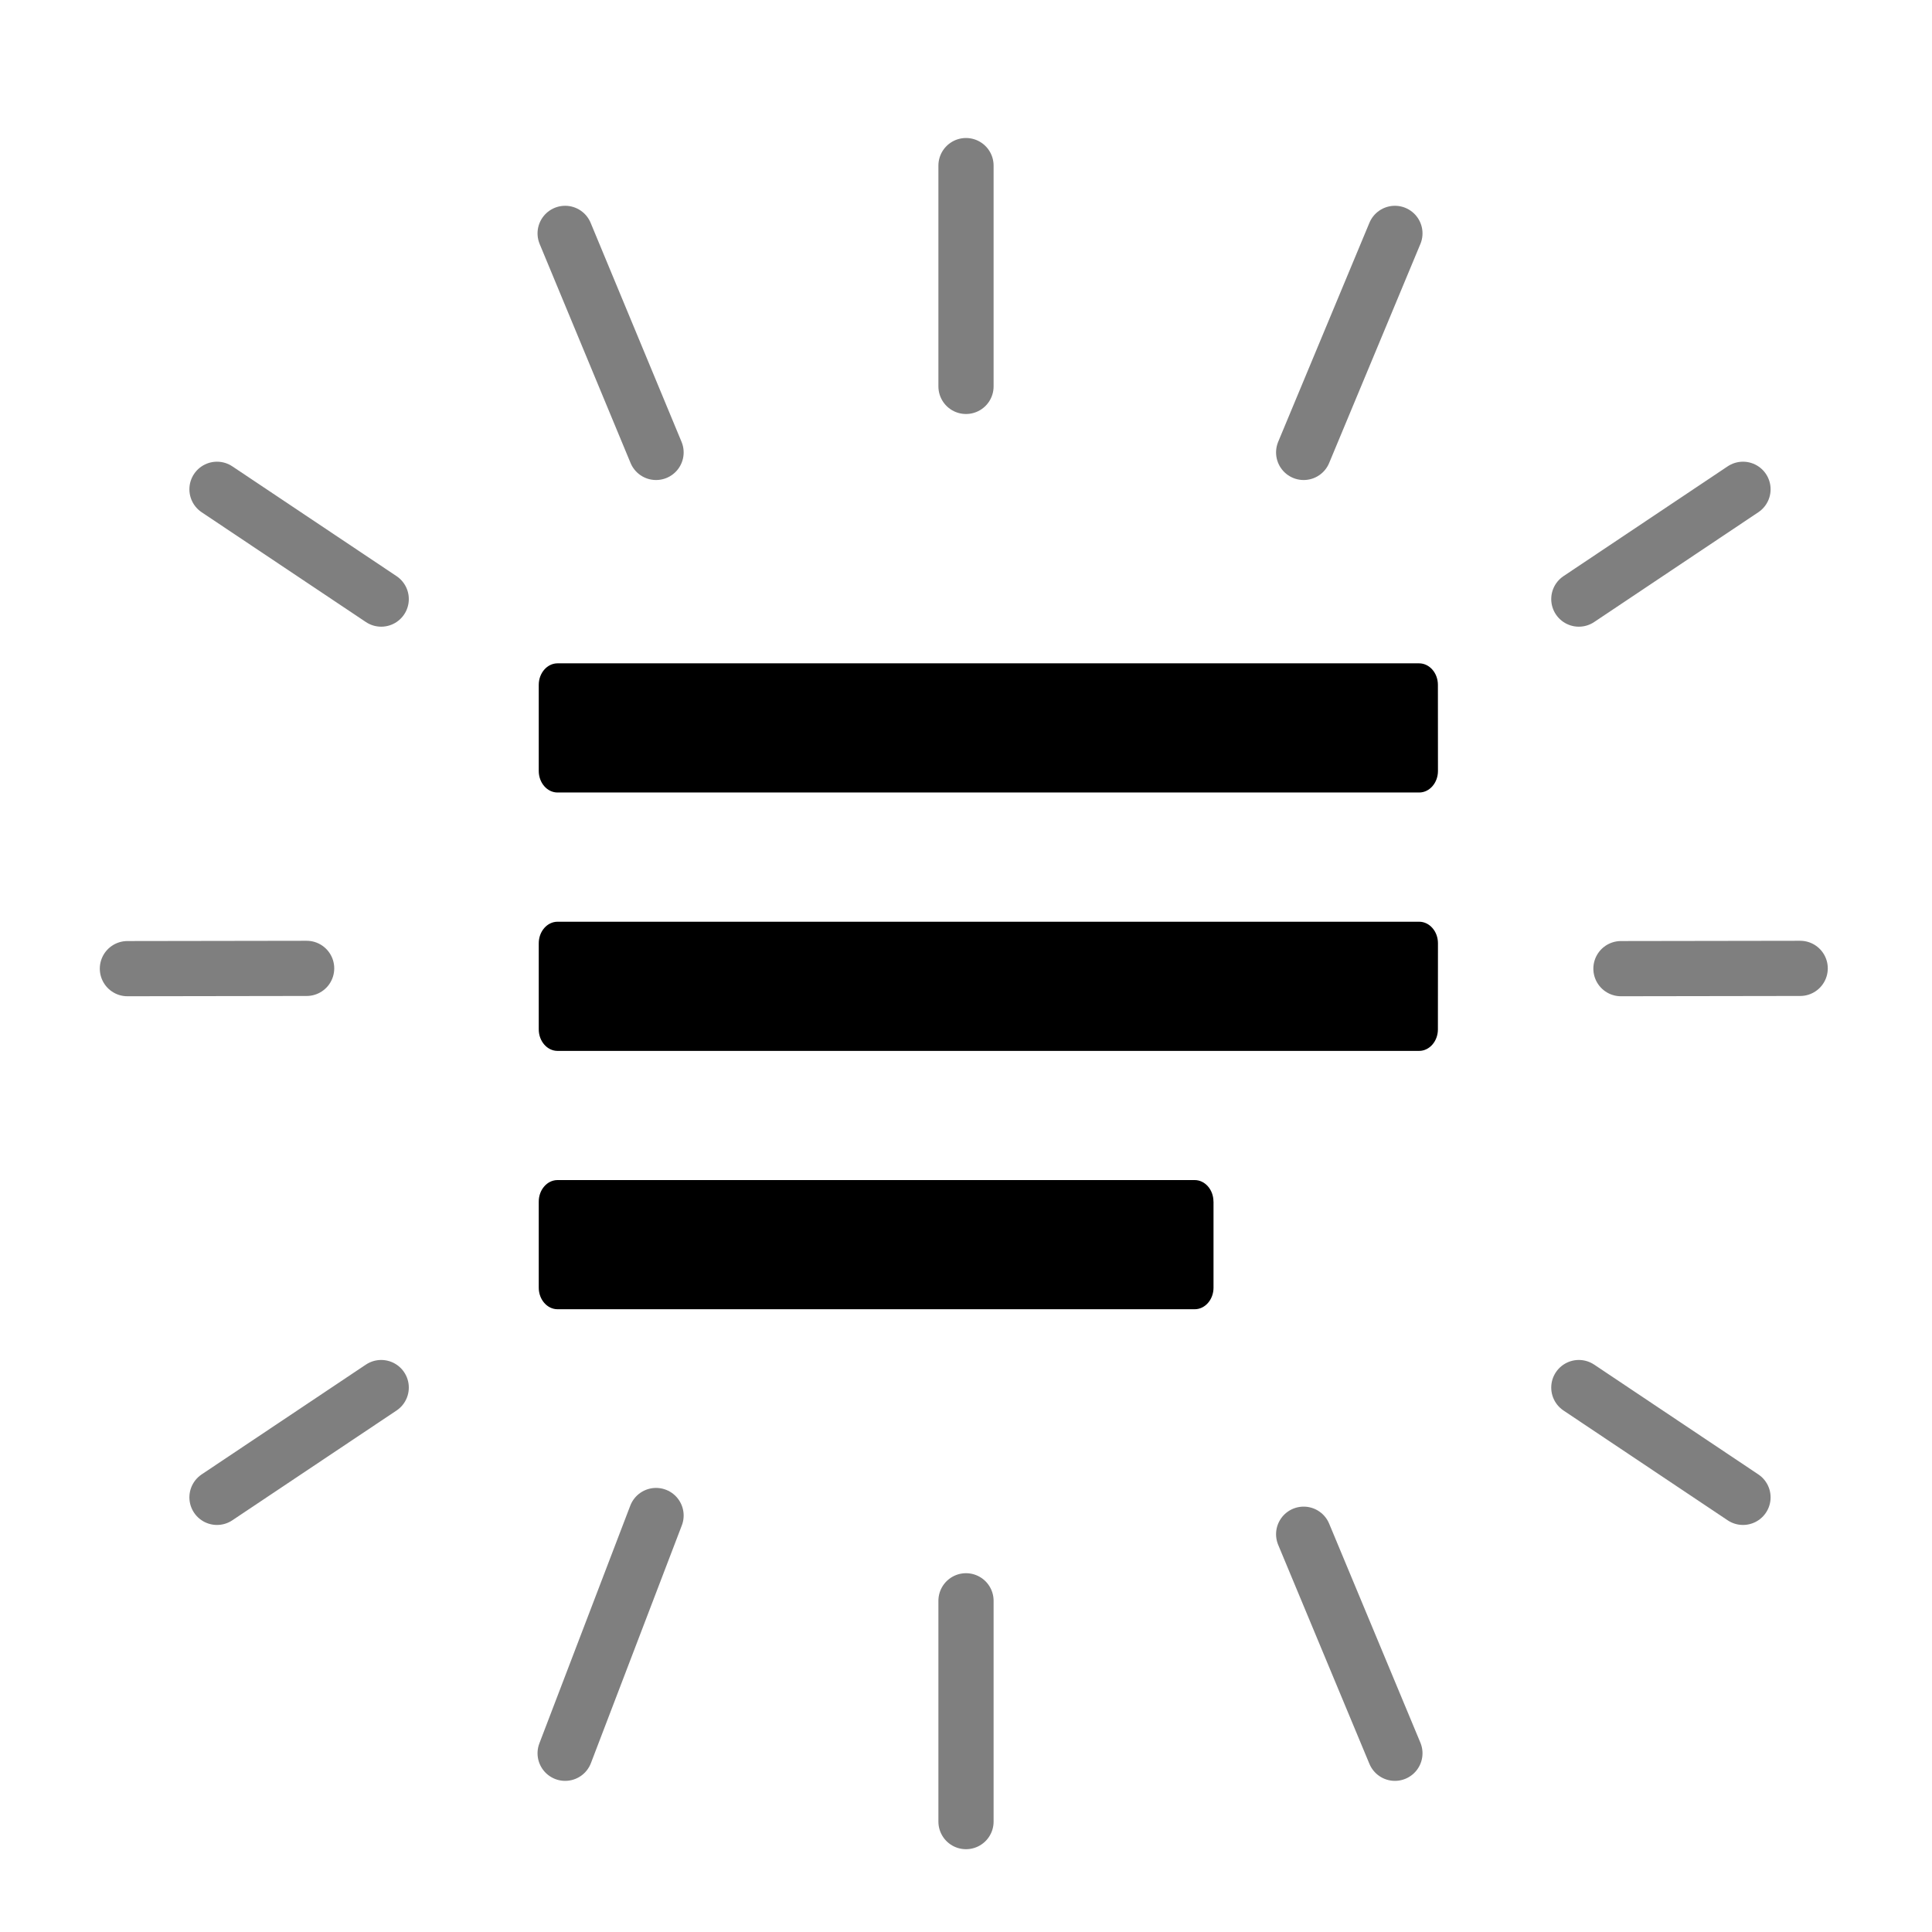 <?xml version="1.0" encoding="utf-8"?>
<!-- Generator: Adobe Illustrator 17.0.0, SVG Export Plug-In . SVG Version: 6.00 Build 0)  -->
<!DOCTYPE svg PUBLIC "-//W3C//DTD SVG 1.1//EN" "http://www.w3.org/Graphics/SVG/1.1/DTD/svg11.dtd">
<svg version="1.1" id="icons" xmlns="http://www.w3.org/2000/svg" xmlns:xlink="http://www.w3.org/1999/xlink" x="0px" y="0px"
	 width="35px" height="35px" viewBox="0 0 35 35" enable-background="new 0 0 35 35" xml:space="preserve">
<path d="M26.049,18.648c0,0.215-0.153,0.39-0.34,0.39H10.1c-0.187,0-0.34-0.175-0.34-0.39v-1.56c0-0.215,0.153-0.39,0.34-0.39h15.61
	c0.187,0,0.34,0.175,0.34,0.39L26.049,18.648L26.049,18.648z"/>
<path d="M26.049,12.407c0-0.215-0.153-0.39-0.34-0.39H10.1c-0.187,0-0.34,0.175-0.34,0.39v1.56c0,0.215,0.153,0.39,0.34,0.39h15.61
	c0.187,0,0.34-0.175,0.34-0.39L26.049,12.407L26.049,12.407z"/>
<path d="M21.983,21.768c0-0.215-0.153-0.39-0.34-0.39H10.1c-0.187,0-0.34,0.175-0.34,0.39v1.56c0,0.215,0.153,0.39,0.34,0.39h11.544
	c0.187,0,0.34-0.175,0.34-0.39v-1.56H21.983z"/>
<line opacity="0.5" fill="none" stroke="#000000" stroke-linecap="round" stroke-linejoin="round" stroke-miterlimit="10" enable-background="new    " x1="3.931" y1="8.864" x2="6.906" y2="10.853"/>
<line opacity="0.5" fill="none" stroke="#000000" stroke-linecap="round" stroke-linejoin="round" stroke-miterlimit="10" enable-background="new    " x1="2.308" y1="17.548" x2="5.555" y2="17.543"/>
<line opacity="0.5" fill="none" stroke="#000000" stroke-linecap="round" stroke-linejoin="round" stroke-miterlimit="10" enable-background="new    " x1="29.365" y1="17.548" x2="32.612" y2="17.543"/>
<line opacity="0.5" fill="none" stroke="#000000" stroke-linecap="round" stroke-linejoin="round" stroke-miterlimit="10" enable-background="new    " x1="10.238" y1="4.228" x2="11.885" y2="8.196"/>
<line opacity="0.5" fill="none" stroke="#000000" stroke-linecap="round" stroke-linejoin="round" stroke-miterlimit="10" enable-background="new    " x1="17.5" y1="3" x2="17.5" y2="7"/>
<line opacity="0.5" fill="none" stroke="#000000" stroke-linecap="round" stroke-linejoin="round" stroke-miterlimit="10" enable-background="new    " x1="31.576" y1="8.864" x2="28.602" y2="10.853"/>
<line opacity="0.5" fill="none" stroke="#000000" stroke-linecap="round" stroke-linejoin="round" stroke-miterlimit="10" enable-background="new    " x1="25.27" y1="4.228" x2="23.617" y2="8.196"/>
<line opacity="0.5" fill="none" stroke="#000000" stroke-linecap="round" stroke-linejoin="round" stroke-miterlimit="10" enable-background="new    " x1="3.931" y1="27.126" x2="6.906" y2="25.137"/>
<line opacity="0.5" fill="none" stroke="#000000" stroke-linecap="round" stroke-linejoin="round" stroke-miterlimit="10" enable-background="new    " x1="10.238" y1="31.762" x2="11.885" y2="27.455"/>
<line opacity="0.5" fill="none" stroke="#000000" stroke-linecap="round" stroke-linejoin="round" stroke-miterlimit="10" enable-background="new    " x1="17.5" y1="33" x2="17.5" y2="29"/>
<line opacity="0.5" fill="none" stroke="#000000" stroke-linecap="round" stroke-linejoin="round" stroke-miterlimit="10" enable-background="new    " x1="31.576" y1="27.126" x2="28.602" y2="25.137"/>
<line opacity="0.5" fill="none" stroke="#000000" stroke-linecap="round" stroke-linejoin="round" stroke-miterlimit="10" enable-background="new    " x1="25.27" y1="31.762" x2="23.617" y2="27.794"/>
</svg>
